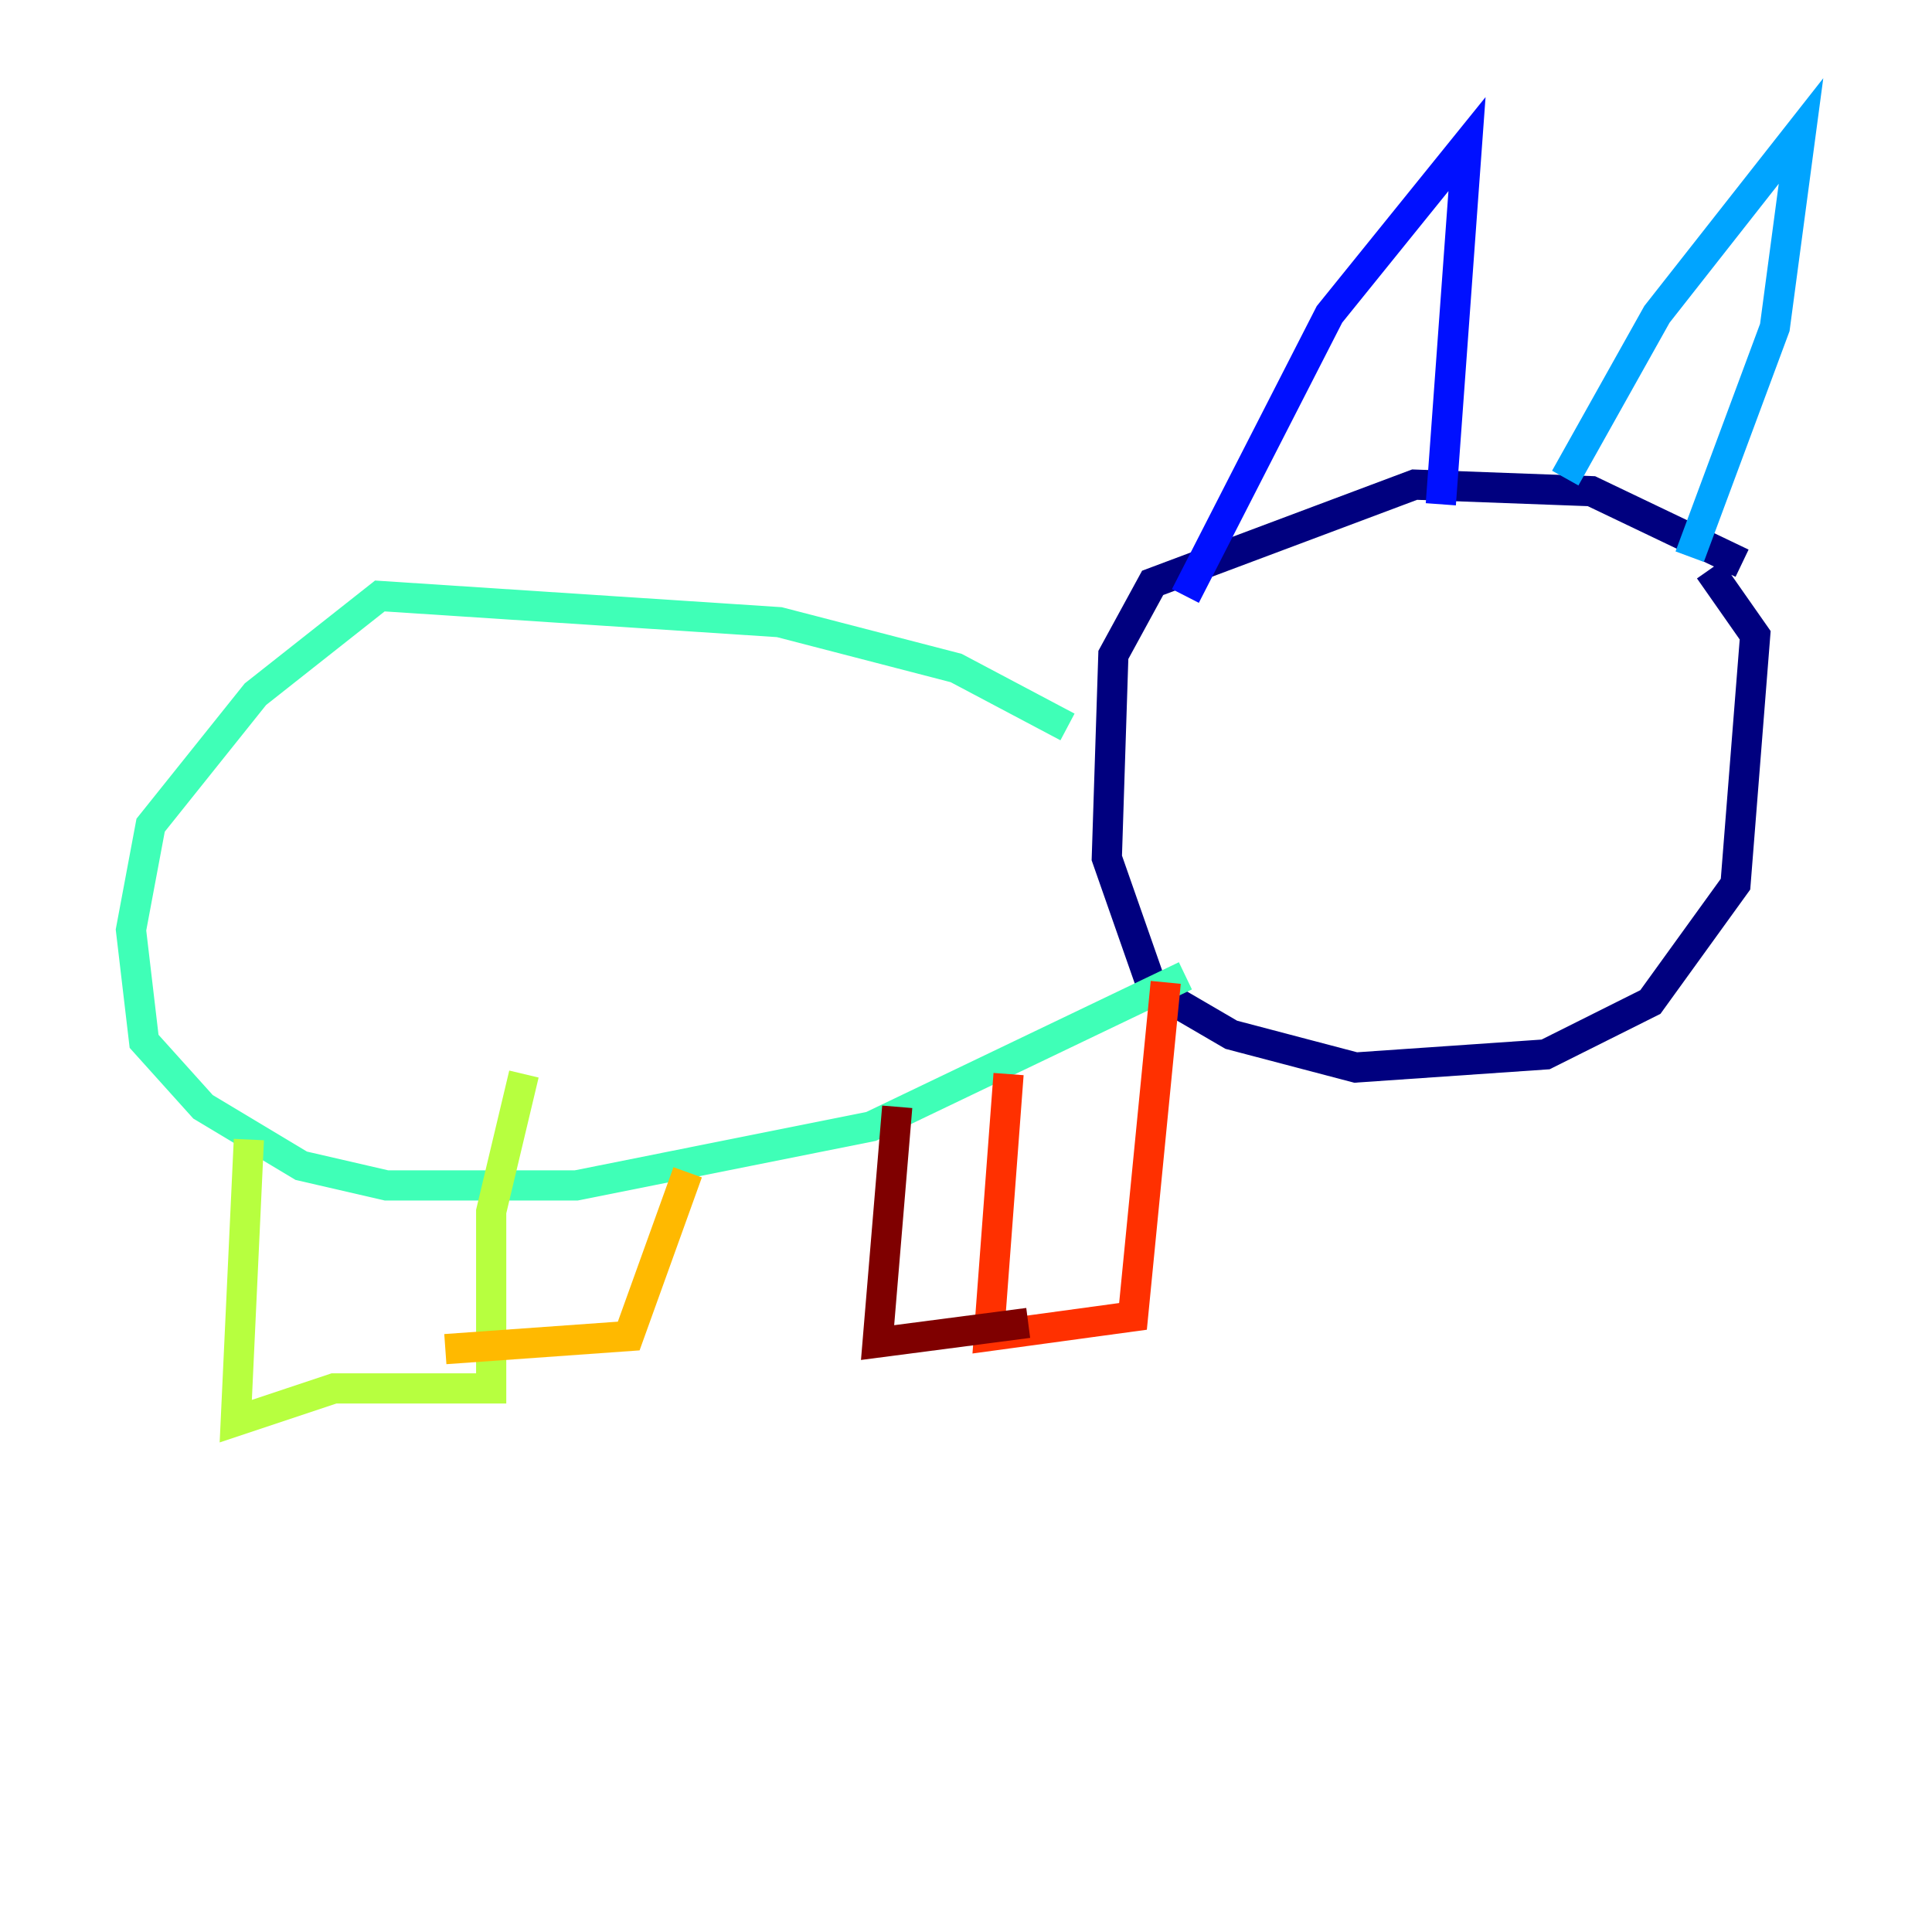 <?xml version="1.0" encoding="utf-8" ?>
<svg baseProfile="tiny" height="128" version="1.2" viewBox="0,0,128,128" width="128" xmlns="http://www.w3.org/2000/svg" xmlns:ev="http://www.w3.org/2001/xml-events" xmlns:xlink="http://www.w3.org/1999/xlink"><defs /><polyline fill="none" points="115.417,37.315 105.437,32.542 93.722,32.108 76.366,38.617 73.763,43.39 73.329,56.841 76.366,65.519 81.573,68.556 89.817,70.725 102.4,69.858 109.342,66.386 114.983,58.576 116.285,42.088 113.248,37.749" stroke="#00007f" stroke-width="2" /><polyline fill="none" points="78.536,39.485 88.081,20.827 97.193,9.546 95.458,33.41" stroke="#0010ff" stroke-width="2" /><polyline fill="none" points="103.702,31.675 109.776,20.827 119.322,8.678 117.586,21.695 111.946,36.881" stroke="#00a4ff" stroke-width="2" /><polyline fill="none" points="70.725,48.163 63.349,44.258 51.634,41.22 25.166,39.485 16.922,45.993 9.98,54.671 8.678,61.614 9.546,68.99 13.451,73.329 19.959,77.234 25.6,78.536 38.183,78.536 57.709,74.63 78.536,64.651" stroke="#3fffb7" stroke-width="2" /><polyline fill="none" points="16.488,75.498 15.62,94.156 22.129,91.986 32.542,91.986 32.542,80.271 34.712,71.159" stroke="#b7ff3f" stroke-width="2" /><polyline fill="none" points="45.559,77.668 41.654,88.515 29.505,89.383" stroke="#ffb900" stroke-width="2" /><polyline fill="none" points="66.82,71.159 65.519,88.515 75.064,87.214 77.234,65.085" stroke="#ff3000" stroke-width="2" /><polyline fill="none" points="59.444,73.329 58.142,88.949 68.122,87.647" stroke="#7f0000" stroke-width="2" /></svg>